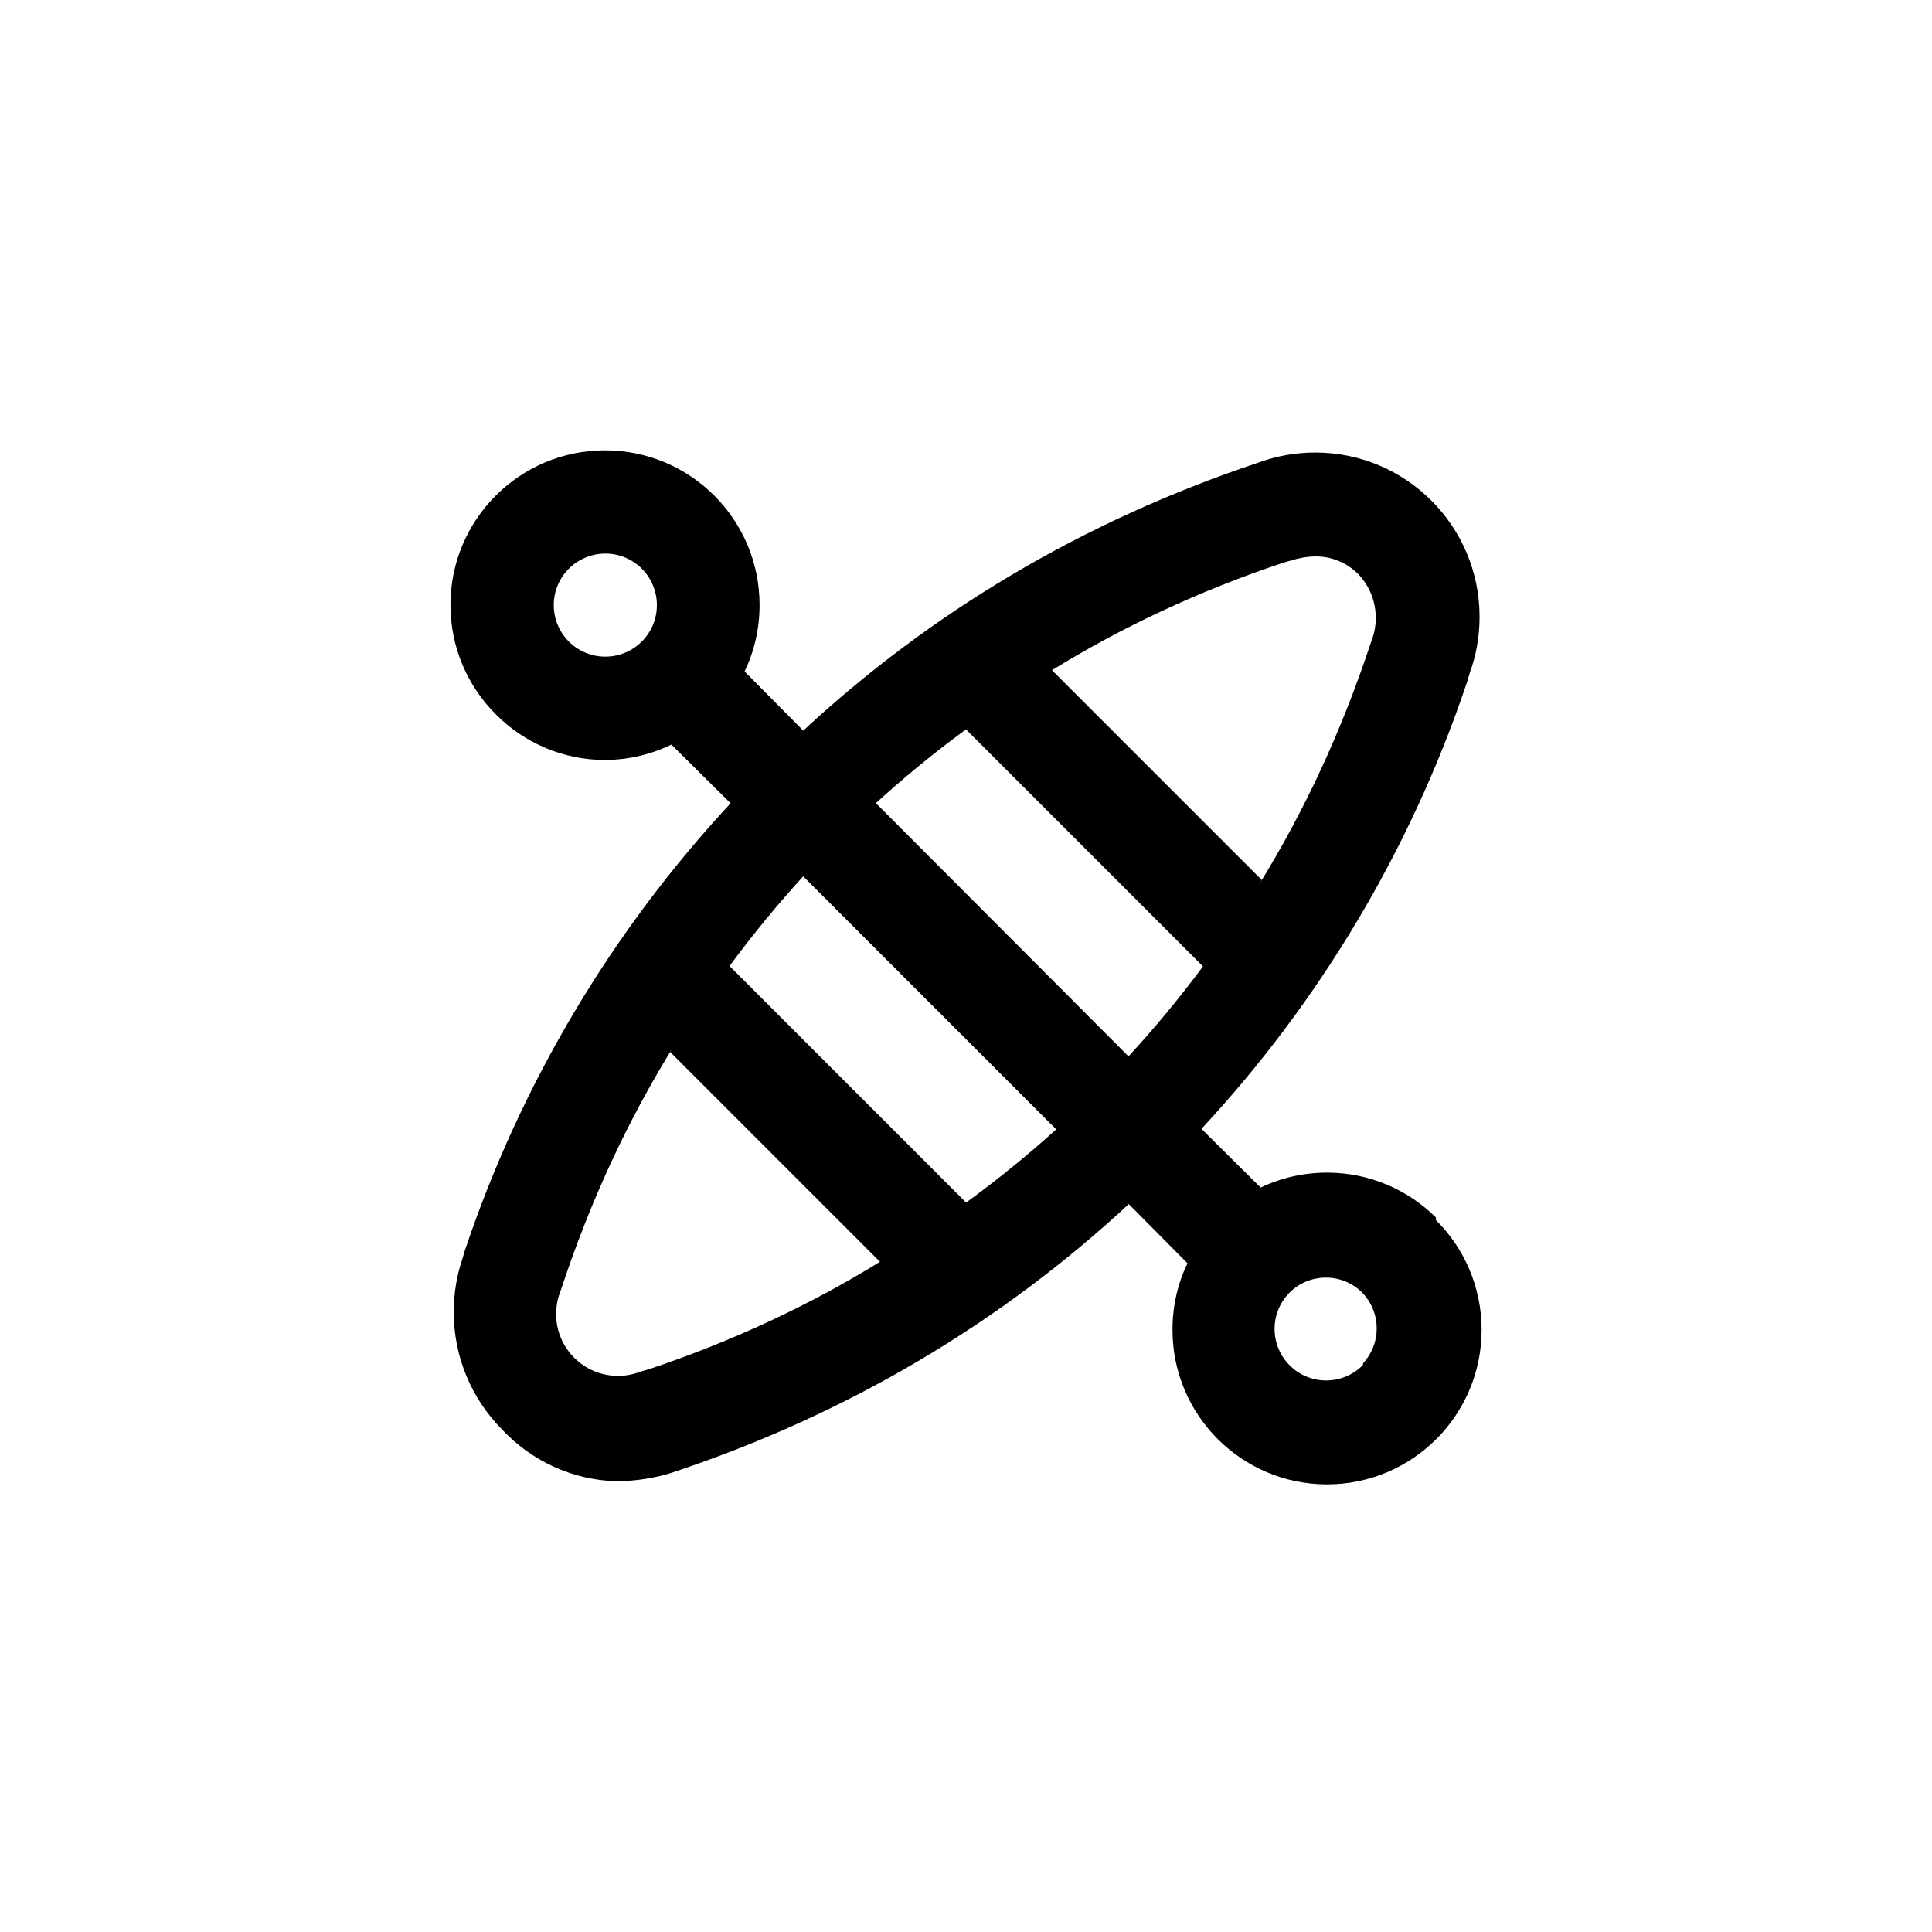 <!-- Generated by IcoMoon.io -->
<svg version="1.1" xmlns="http://www.w3.org/2000/svg" width="40" height="40" viewBox="0 0 40 40">
<title>ul-kayak</title>
<path d="M29.728 25.206c-0.578-0.574-1.374-0.928-2.254-0.928-0.499 0-0.971 0.114-1.392 0.318l0.019-0.008-1.226-1.216c2.436-2.622 4.336-5.778 5.505-9.27l0.053-0.181c0.126-0.342 0.2-0.737 0.2-1.15 0-1.879-1.523-3.402-3.402-3.402-0.412 0-0.807 0.074-1.173 0.207l0.023-0.007c-3.672 1.221-6.828 3.122-9.466 5.572l0.016-0.014-1.216-1.226c0.197-0.403 0.311-0.876 0.311-1.377 0-1.767-1.433-3.2-3.2-3.2s-3.2 1.433-3.2 3.2c0 0.889 0.362 1.693 0.947 2.273v0c0.578 0.579 1.378 0.938 2.261 0.938v0c0.498-0.005 0.966-0.122 1.384-0.328l-0.018 0.008 1.226 1.216c-2.436 2.622-4.336 5.778-5.505 9.27l-0.053 0.181c-0.11 0.323-0.174 0.695-0.174 1.082 0 0.951 0.384 1.813 1.006 2.438v0c0.597 0.635 1.433 1.038 2.363 1.066h0.005c0.413-0.004 0.808-0.070 1.18-0.189l-0.028 0.008c3.672-1.221 6.828-3.122 9.466-5.572l-0.016 0.014 1.216 1.226c-0.197 0.403-0.311 0.876-0.311 1.377 0 1.767 1.433 3.2 3.2 3.2s3.2-1.433 3.2-3.2c0-0.889-0.362-1.693-0.947-2.273v0zM13.29 13.28v0c-0.194 0.194-0.462 0.315-0.758 0.315-0.59 0-1.067-0.478-1.067-1.067 0-0.294 0.118-0.559 0.31-0.752v0c0.194-0.194 0.462-0.315 0.758-0.315 0.59 0 1.067 0.478 1.067 1.067 0 0.294-0.118 0.559-0.31 0.752v0zM26.73 11.606c0.149-0.051 0.321-0.082 0.5-0.086h0.002c0.003 0 0.006 0 0.010 0 0.342 0 0.651 0.138 0.875 0.362v0c0.227 0.235 0.367 0.557 0.367 0.91 0 0.171-0.033 0.335-0.093 0.486l0.003-0.009c-0.623 1.892-1.393 3.529-2.33 5.051l0.058-0.102-4.342-4.342c1.42-0.879 3.058-1.649 4.783-2.224l0.166-0.048zM13.27 28.394c-0.141 0.058-0.304 0.092-0.476 0.092-0.707 0-1.28-0.573-1.28-1.28 0-0.171 0.034-0.335 0.094-0.484l-0.003 0.009c0.623-1.892 1.393-3.529 2.33-5.051l-0.058 0.102 4.342 4.342c-1.42 0.879-3.058 1.649-4.783 2.224l-0.166 0.048zM20 24.896l-4.896-4.896c0.511-0.69 1.011-1.295 1.541-1.873l-0.015 0.017 5.238 5.238c-0.562 0.509-1.17 1.006-1.803 1.47l-0.063 0.045zM23.36 21.866l-5.226-5.238c0.563-0.514 1.171-1.014 1.805-1.482l0.062-0.044 4.906 4.906c-0.514 0.69-1.017 1.294-1.55 1.871l0.014-0.015zM28.214 28.266c-0.194 0.194-0.462 0.315-0.758 0.315-0.59 0-1.067-0.478-1.067-1.067 0-0.294 0.118-0.559 0.31-0.752v0c0.193-0.192 0.458-0.31 0.752-0.31s0.559 0.118 0.752 0.31v0c0.186 0.192 0.3 0.454 0.3 0.742 0 0.278-0.106 0.53-0.28 0.72l0.001-0.001z"></path>
</svg>
